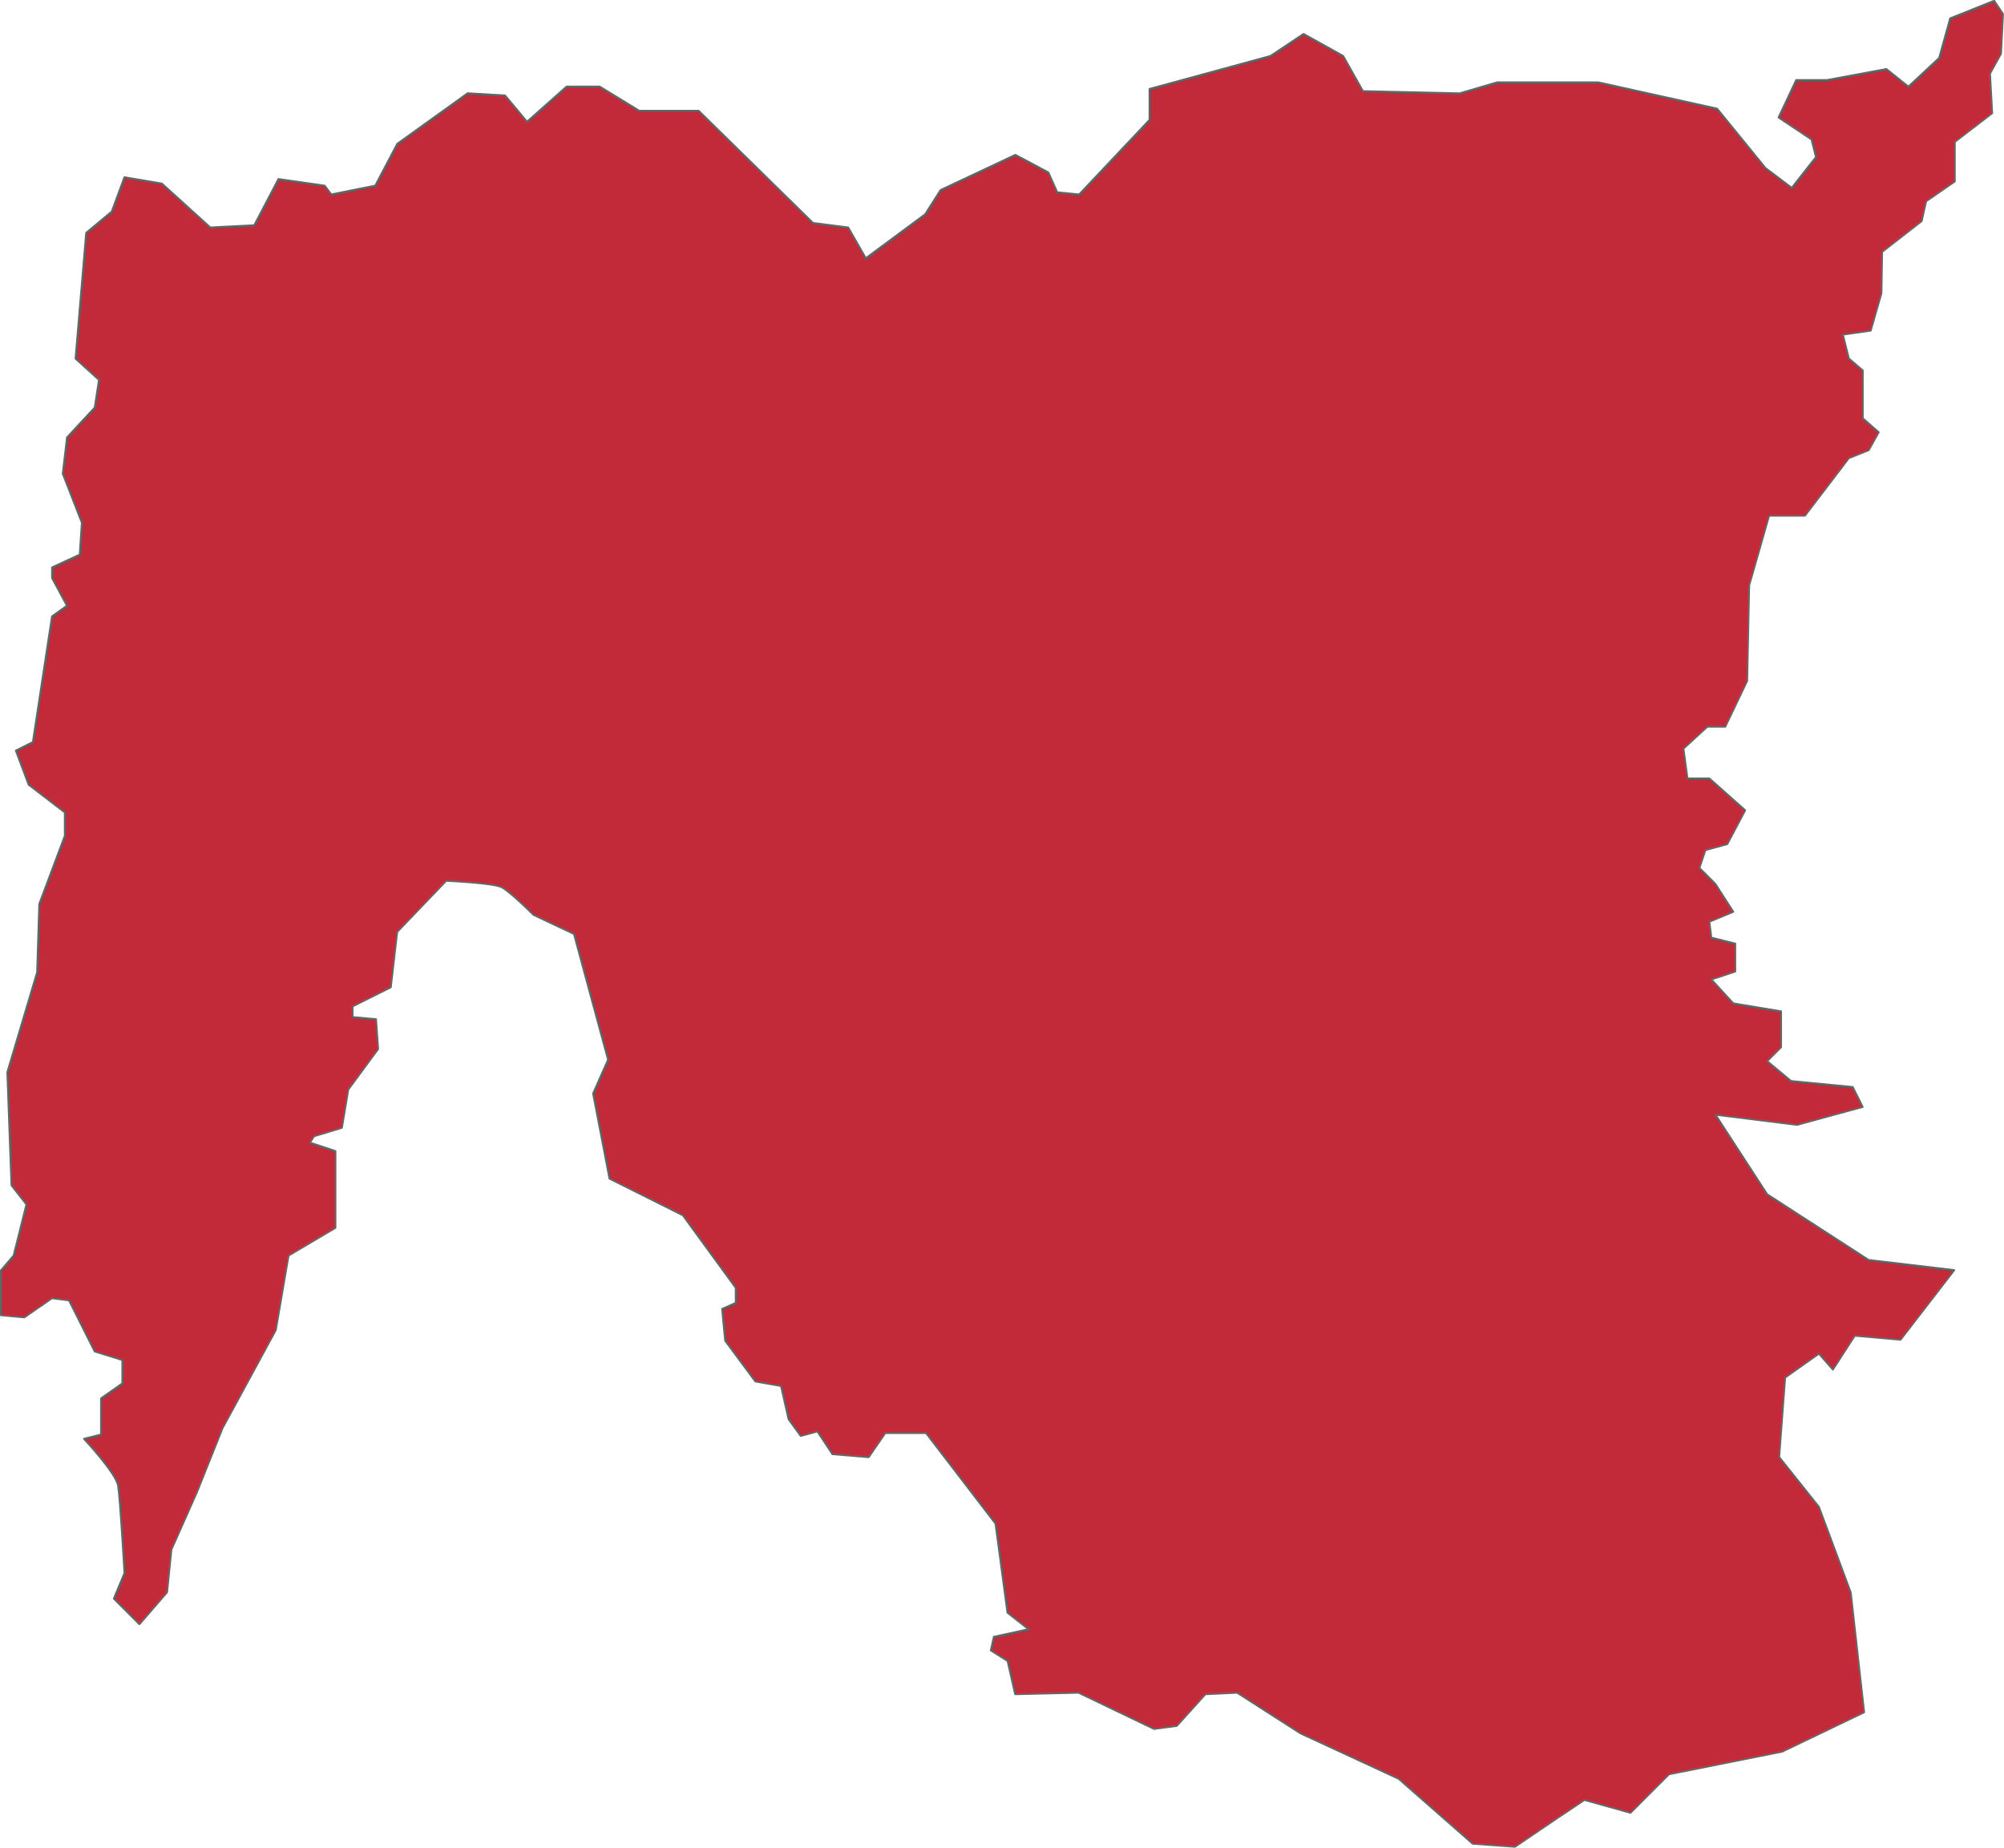 <svg xmlns="http://www.w3.org/2000/svg" viewBox="0 0 838.14 772.64"><defs><style>.cls-1{fill:#c22a39;stroke:#656565;stroke-linejoin:round;stroke-width:0.8px;}</style></defs><g id="Río_Quito"><path id="path5286" class="cls-1" d="M751.53,771.33l-47.37,9.47-16.1,16.11-19.27-5.37-11.36,7.58-17.69,12-17.68-1.27L591.11,782.7l-41.05-19-26.52-17-13.27.63-12,13.26-9.47,1.26L457.22,746.7l-26.52.63-3.16-13.9-7-4.42,1.26-5.68,14.53-3.16-8.84-6.94L422.49,676l-29.06-37.89H376.38l-6.94,10.1-15.16-1.26L348,637.44,341,639.33l-5.06-7-3.15-13.89-10.74-1.89-12.63-17.06-1.27-13.26,5.69-2.53v-6.31l-22.11-30.32-30.68-15.34-6.86-35.57L260.45,482l-14.26-52.57-16.92-8s-9.8-9.8-13.37-11.58-23.16-2.67-23.16-2.67l-20.5,21.38-2.67,23.16-16,8v4.46l9.81.89.89,12.47-12.48,16.93-2.67,16L137.5,514l-1.79,2.67,10.7,3.57v32.07l-19.6,11.59-5.35,31.18-22.27,41-10.7,26.73L77.8,686.88,76,704.7,64.44,718.06,53.75,707.37l4.45-10.69s-1.78-31.19-2.67-36.53-14.26-19.61-14.26-19.61l7.13-1.78V623.62l8.91-6.24v-9.8L45.73,604,35,582.63l-7.13-.89-11.58,8-9.8-.89V570.16l5.34-6.24,5.35-21.38-6.24-8L9.2,487.3l12.47-41.87.89-28.51L33.25,388.4v-9.8L18.11,367l-5.35-14.25,7.13-3.57,8-52.56,6.24-4.46L27.91,280.6v-4.45l11.58-5.35.89-13.36-8-20.5,1.79-15.14,11.58-12.48,1.78-11.58-9.8-8.91,4.45-52.57,10.7-8.91L58.18,113l15.65,2.65L94.07,134l18.4-.92,10.12-19.32,19.32,2.76,2.76,3.68,18.4-3.68,9.2-17.48,29.44-21.16,15.64.92,9.2,11,16.56-14.72h13.8l16.56,10.12h24.84l47.84,46.92L360.87,134l7.36,12.88,24.84-18.4,6.44-10.12,31.28-14.72,13.8,7.36,3.68,8.28,9.2.92L486.91,89V76.08l50.6-13.8,13.8-9.2,16.56,9.2L576.15,77l40.48.92,15.64-4.6h42.32l49.68,11,20.24,24.84,11,8.28,10.12-12.88-1.84-7.36L750,88l7.36-15.64h12.88l24.84-4.6,9.2,7.36,12.88-12,4.6-16.56,18.4-7.36,3.68,5.52L843,61.36l-4.6,8.28.92,16.56-15.64,12v16.56l-12,8.28-1.84,8.28-16.56,12.88L793,161.48l-4.48,15.65-11.65,1.67,2.5,10,5.82,5v20l6.66,5.83-4.16,7.49-8.32,3.33L761,254.53H746l-8.32,29.13-.84,39.95-9.15,19.14h-7.49l-10,9.16,1.67,12.48h9.15l15,13.32-7.49,14.14-9.15,2.5-2.5,7.49,6.66,6.66,7.49,11.65-10,4.16.83,6.66,10,2.5v11.65l-10,3.33,9.16,10,20,3.33v15l-5.83,5.83,10,8.32,25.8,2.5,4.16,8.32-27.46,7.49L723.57,505l21.63,33.29,42.45,27.47L823.44,570,801,599.09l-19.15-1.67-9.15,14.15-5.83-6.66-14.15,10-2.49,33.29L766.84,669l13.32,35.79,5.6,50.1Z" transform="translate(-6.13 -38.88)"/></g></svg>